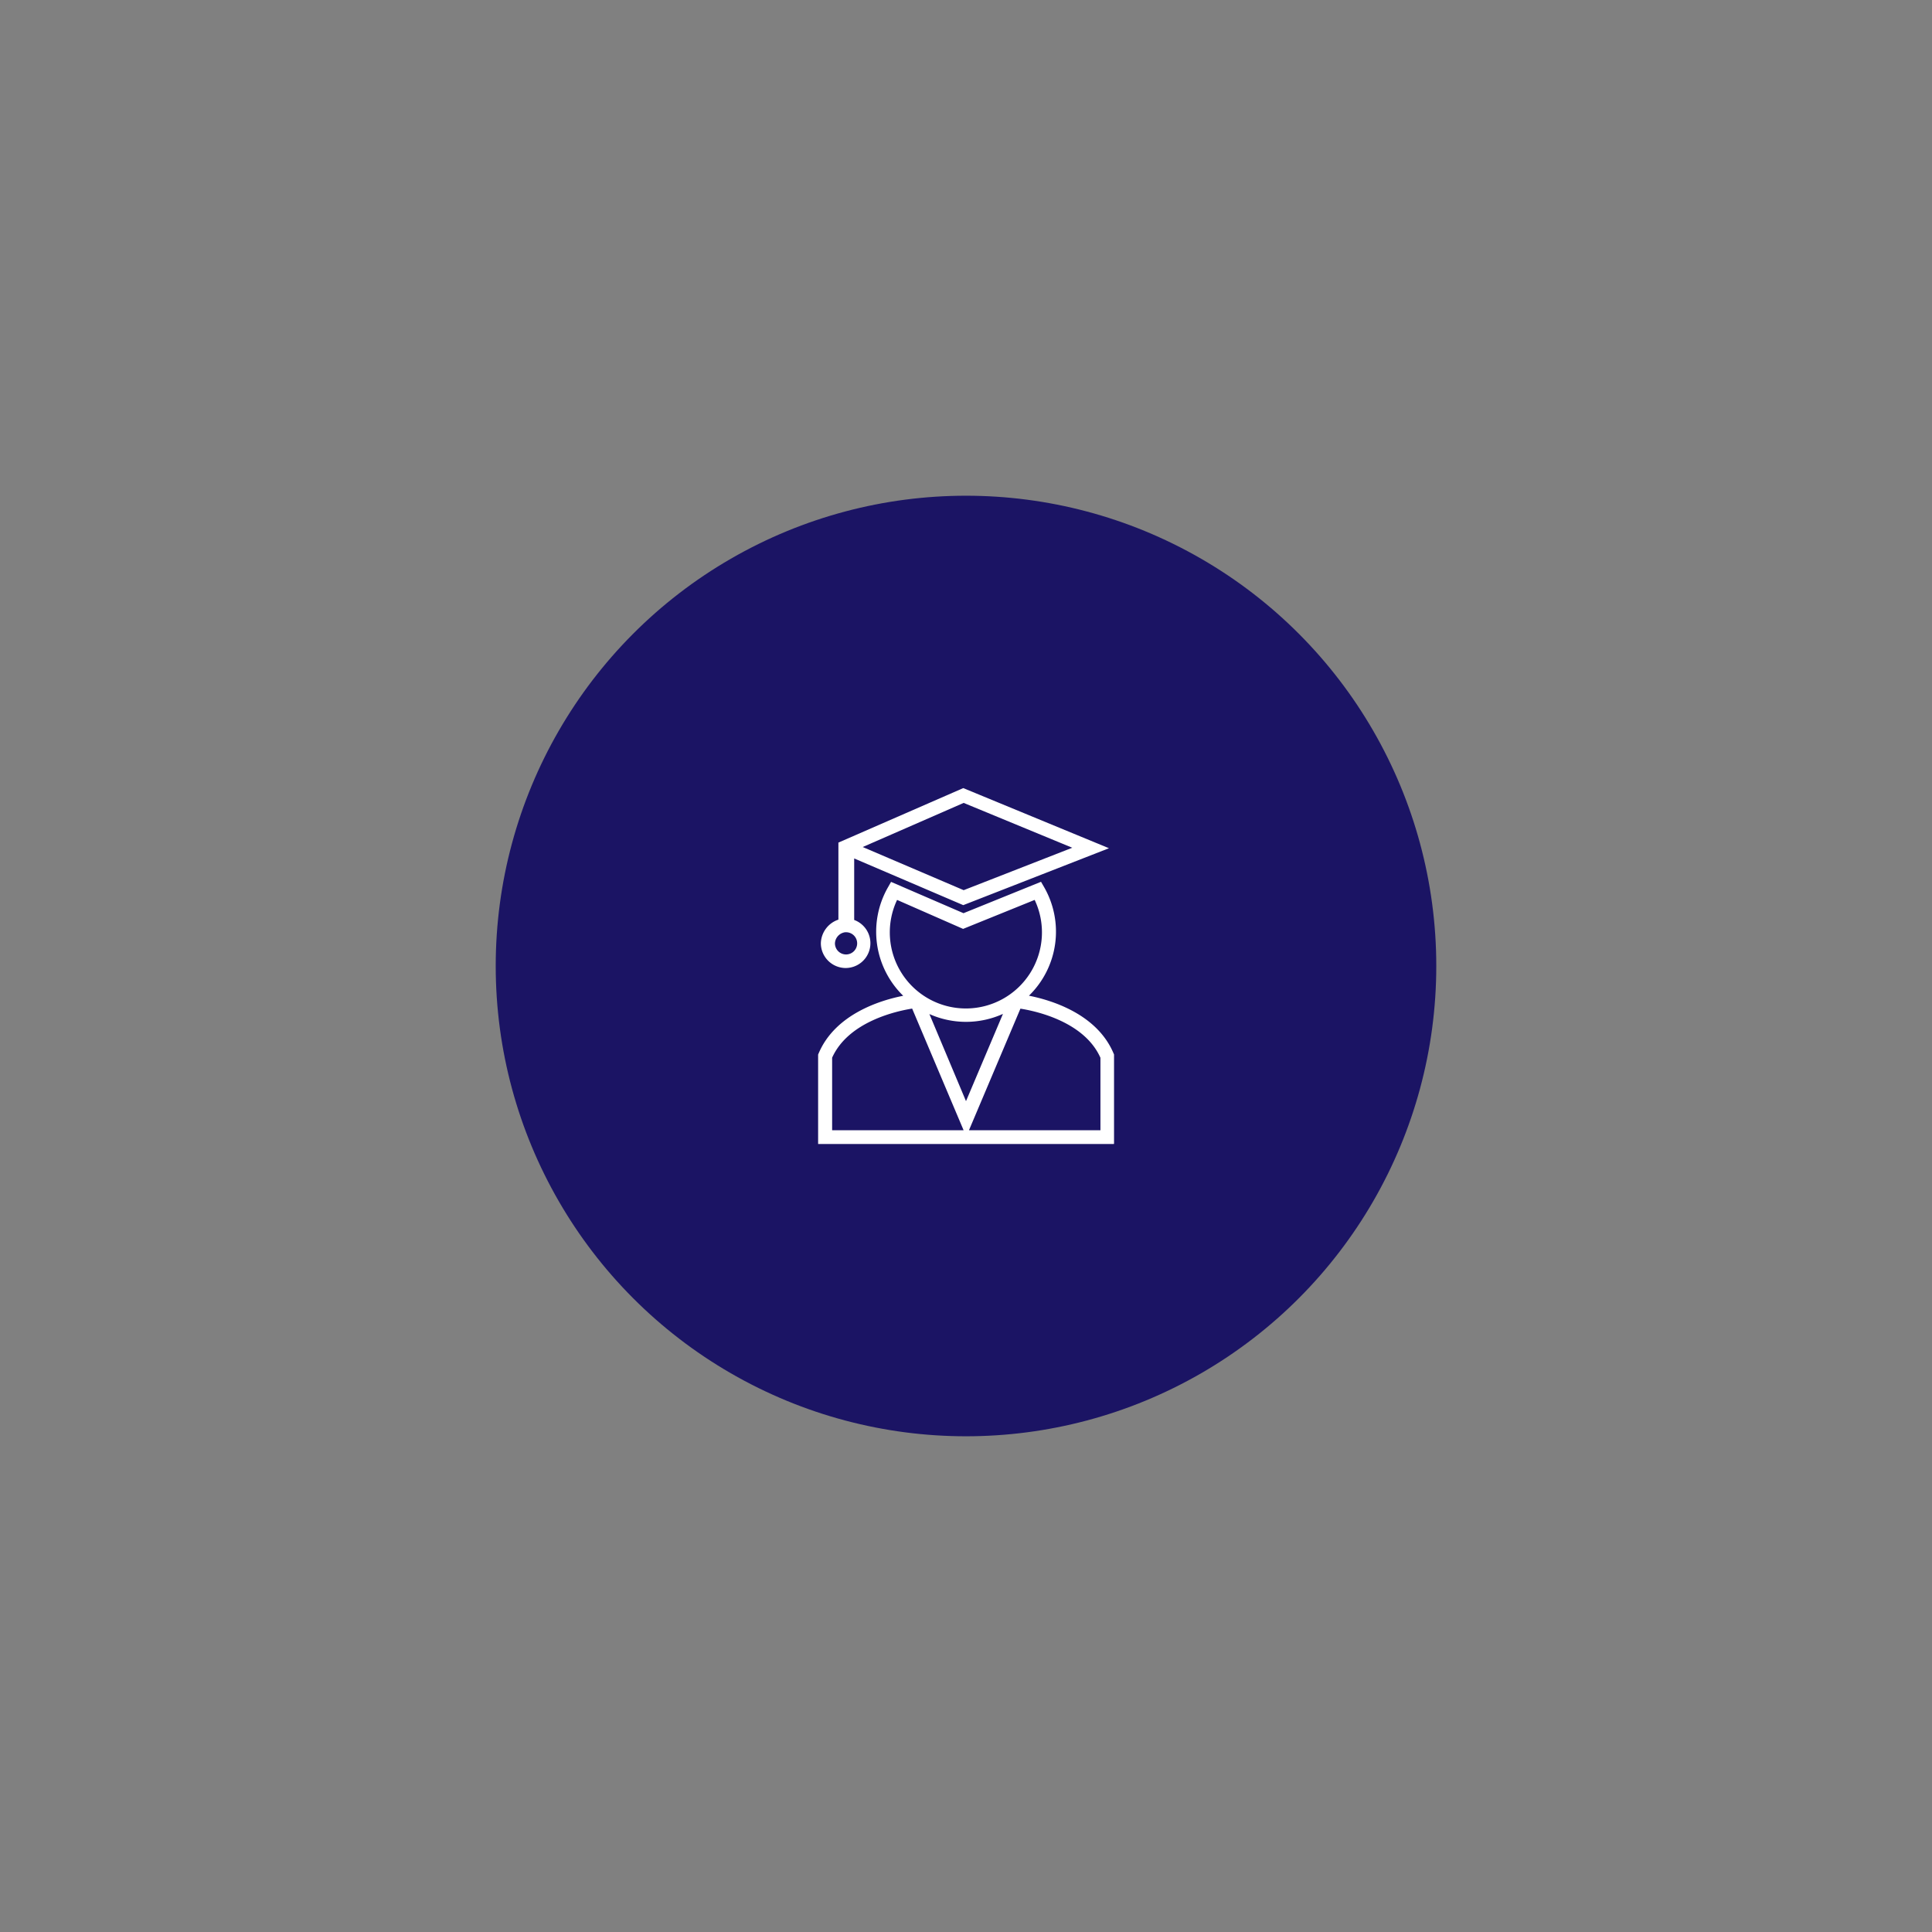 <svg id="Calque_1" data-name="Calque 1" xmlns="http://www.w3.org/2000/svg" viewBox="0 0 240 240"><rect x="0" y="0" width="240" height="240" fill="#808080" stroke="none"/><defs><style>.cls-1{fill:#1b1464;}.cls-2{fill:#fff;}</style></defs><title>pictos_JRS</title><circle class="cls-1" cx="120" cy="120" r="58.42"/><path class="cls-2" d="M138.37,142.11H101.63V131l0.07-.16c2.08-4.9,7.74-6.6,10.5-7.14a11.11,11.11,0,0,1-1.89-13.48l0.38-.67,9,3.89,9.63-3.9,0.37,0.64a11.11,11.11,0,0,1-1.87,13.51c2.76,0.55,8.42,2.24,10.5,7.14l0.07,0.16v11.06Zm-18-1.71h16.33v-9c-2-4.49-8-5.8-9.94-6.1Zm-17,0h16.33l-6.39-15.11c-1.94.31-7.92,1.61-9.94,6.1v9Zm12.07-14.46L120,136.79l4.59-10.84A11.16,11.16,0,0,1,115.41,125.95Zm-4-14.15a9.45,9.45,0,1,0,17.09,0l-8.89,3.6Zm-6.38,8.46a3.09,3.09,0,0,1-3.09-3.08,3.18,3.18,0,0,1,2.18-2.93v-9.57l15.51-6.77,18.1,7.47-18.1,7.07-13.55-5.8v7.64A3.08,3.08,0,0,1,105.06,120.25Zm0-4.45a1.46,1.46,0,0,0-1.34,1.37,1.38,1.38,0,1,0,1.49-1.36H105Zm2.11-10.58,12.54,5.36,13.49-5.27-13.49-5.57Z"/></svg>